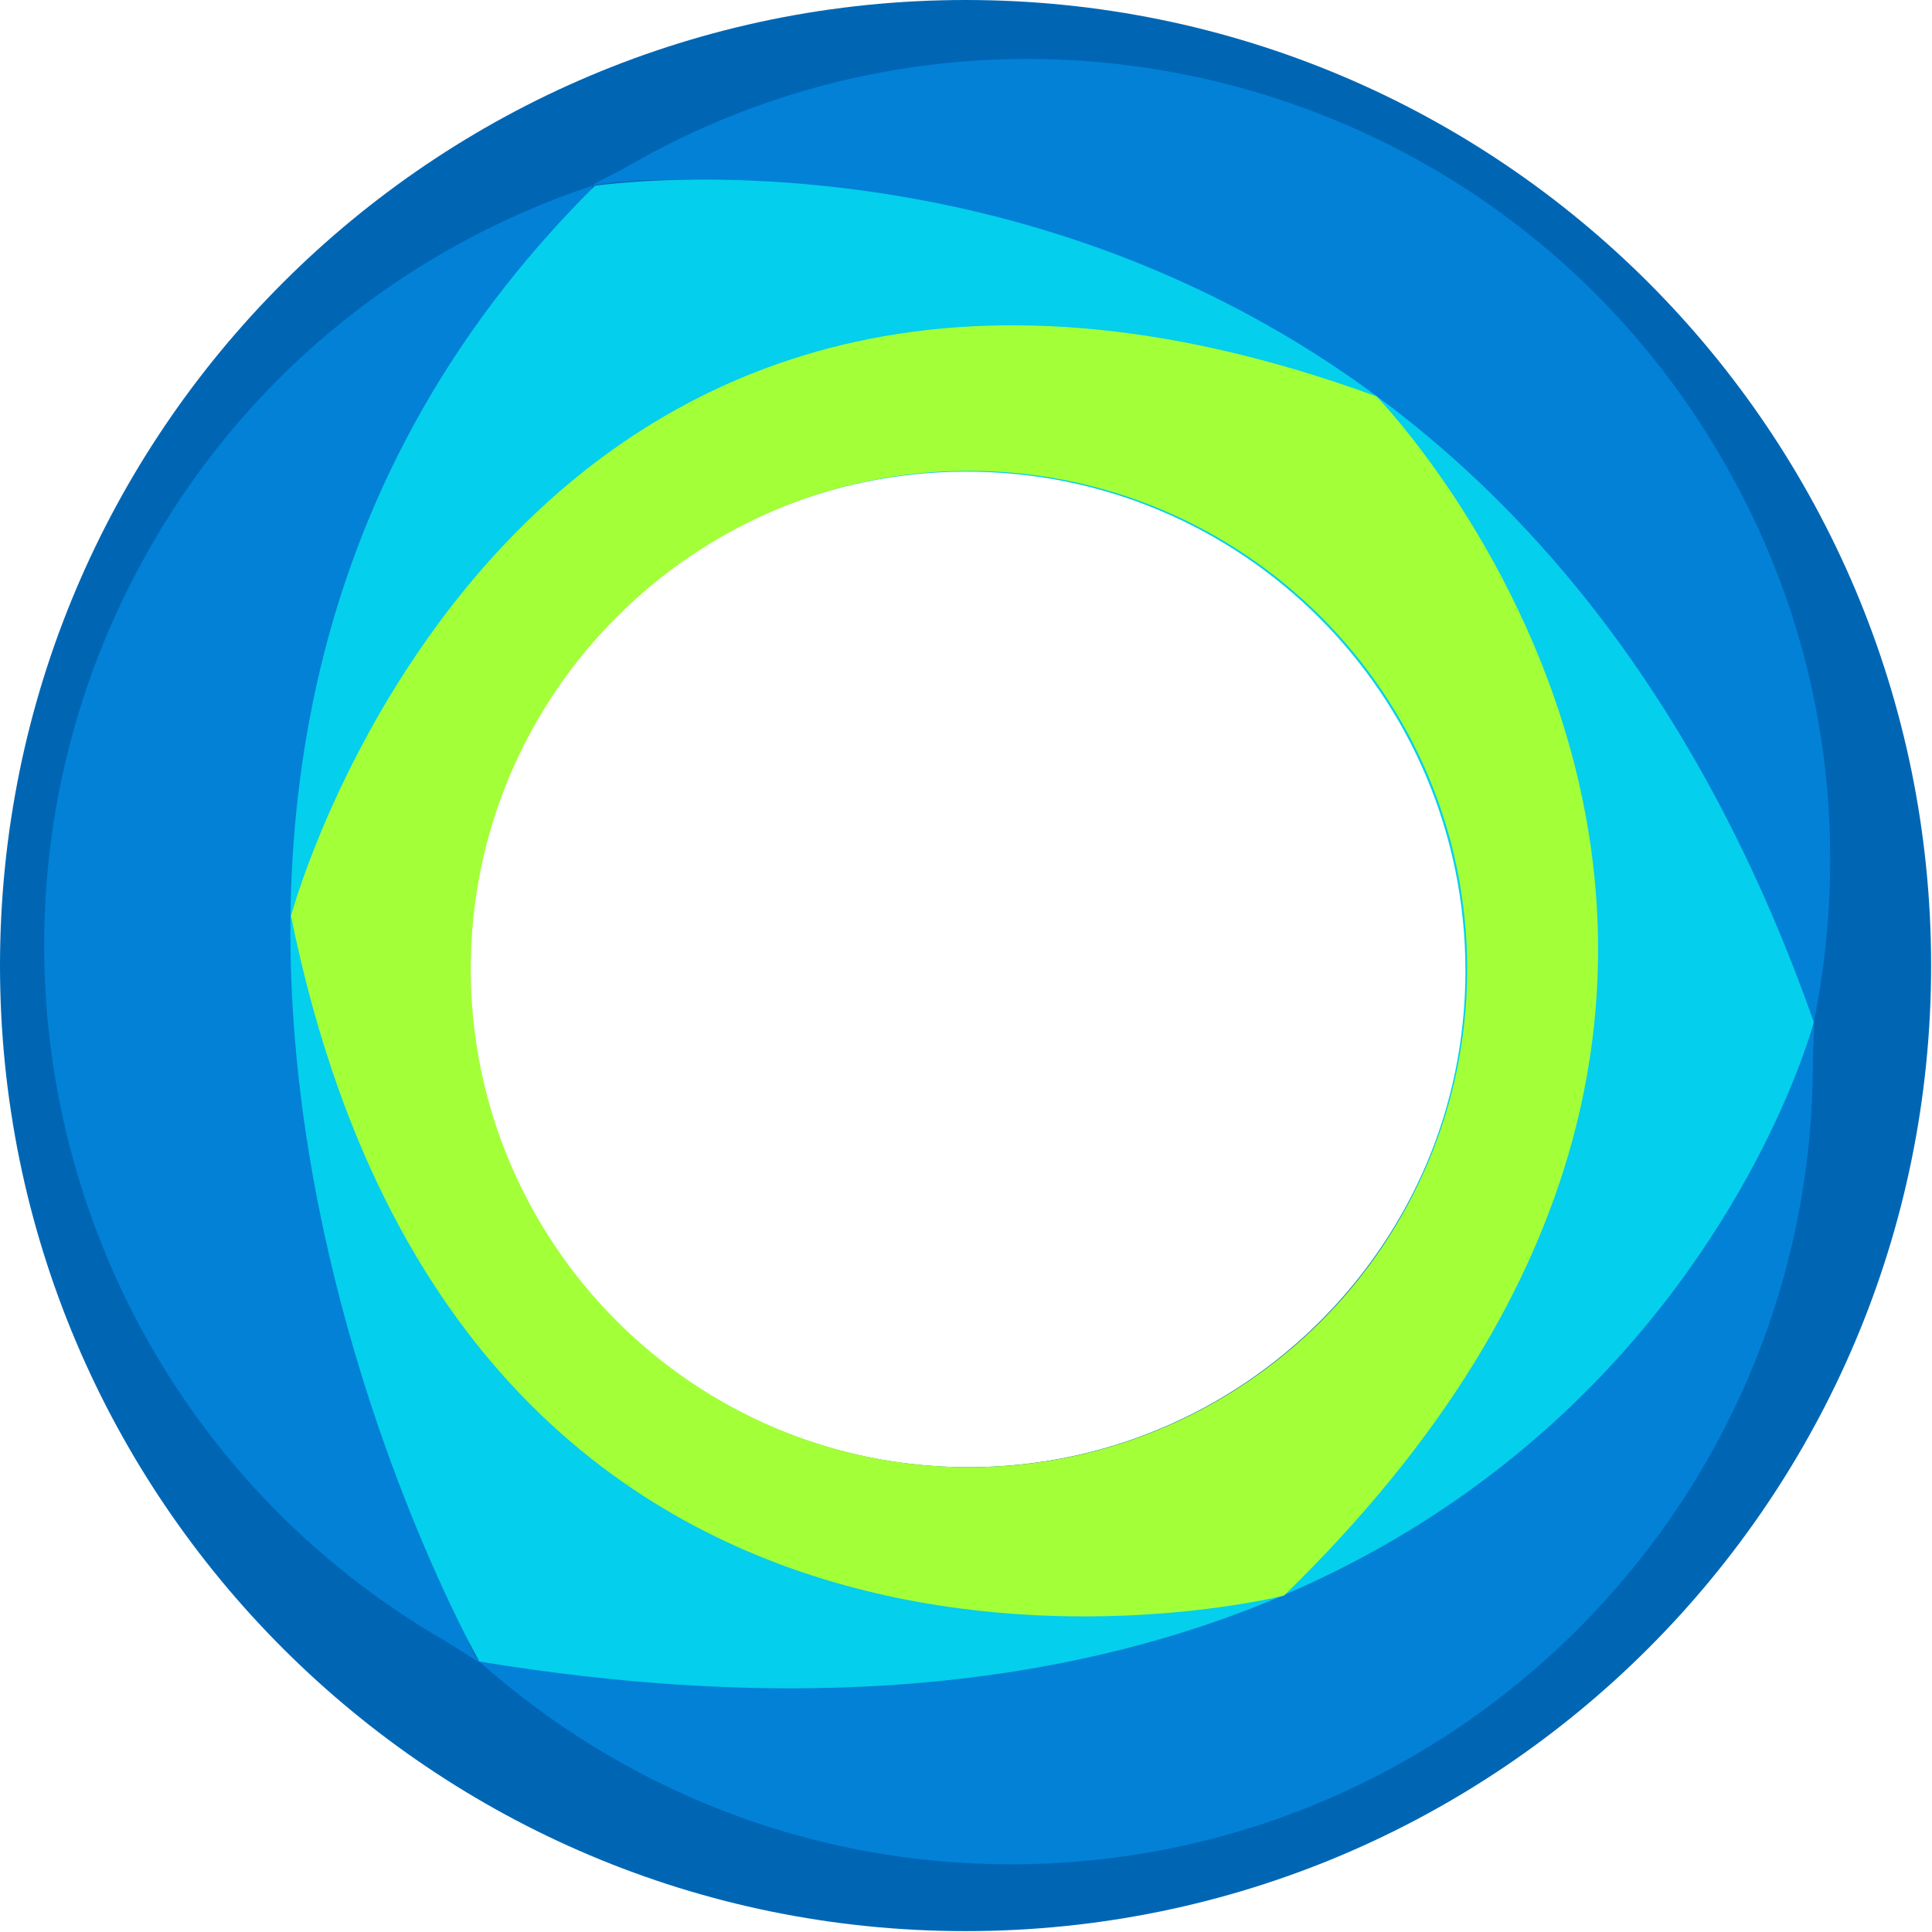 <svg width="24" height="24" viewBox="0 0 24 24" fill="none" xmlns="http://www.w3.org/2000/svg">
<path d="M11.995 0C5.37 0 0 5.37 0 11.995C0 18.619 5.37 23.989 11.995 23.989C18.619 23.989 23.989 18.619 23.989 11.995C23.989 5.37 18.63 0 11.995 0ZM12.027 18.226C8.613 18.226 5.838 15.451 5.838 12.037C5.838 8.624 8.613 5.848 12.027 5.848C15.44 5.848 18.215 8.624 18.215 12.037C18.215 15.451 15.44 18.226 12.027 18.226Z" fill="#0066B4"/>
<path d="M22.531 12.695C22.276 13.546 18.224 20.649 5.953 20.639C7.708 22.202 10.015 23.159 12.557 23.159C18.054 23.159 22.52 18.693 22.52 13.195C22.52 13.046 22.541 12.844 22.531 12.695Z" fill="#0281D7"/>
<path d="M7.357 2.307C8.219 2.105 17.853 1.531 22.532 12.696C22.999 10.388 22.68 7.921 21.404 5.72C18.661 0.956 12.557 -0.681 7.804 2.062C7.676 2.137 7.485 2.222 7.368 2.296L7.357 2.307Z" fill="#0281D7"/>
<path d="M5.954 20.639C5.348 19.99 4.88 13.897 7.358 2.307C5.125 3.051 3.147 4.572 1.881 6.773C-0.862 11.537 0.765 17.63 5.529 20.384C5.656 20.458 5.826 20.575 5.954 20.65V20.639Z" fill="#0281D7"/>
<path d="M7.39 2.308C-0.182 9.815 5.954 20.64 5.954 20.64C19.852 22.926 22.532 12.697 22.532 12.697C18.289 0.649 7.39 2.308 7.39 2.308ZM12.005 18.258C8.581 18.258 5.805 15.483 5.805 12.059C5.805 8.635 8.581 5.859 12.005 5.859C15.429 5.859 18.204 8.635 18.204 12.059C18.204 15.483 15.429 18.258 12.005 18.258Z" fill="#04CFEC"/>
<path d="M17.099 4.924C6.391 1.01 3.615 11.378 3.615 11.378C5.848 22.384 15.95 19.821 15.95 19.821C24 11.995 17.099 4.924 17.099 4.924ZM12.037 18.226C8.624 18.226 5.848 15.451 5.848 12.037C5.848 8.624 8.624 5.849 12.037 5.849C15.45 5.849 18.226 8.624 18.226 12.037C18.226 15.451 15.45 18.226 12.037 18.226Z" fill="#A3FF38"/>
</svg>
